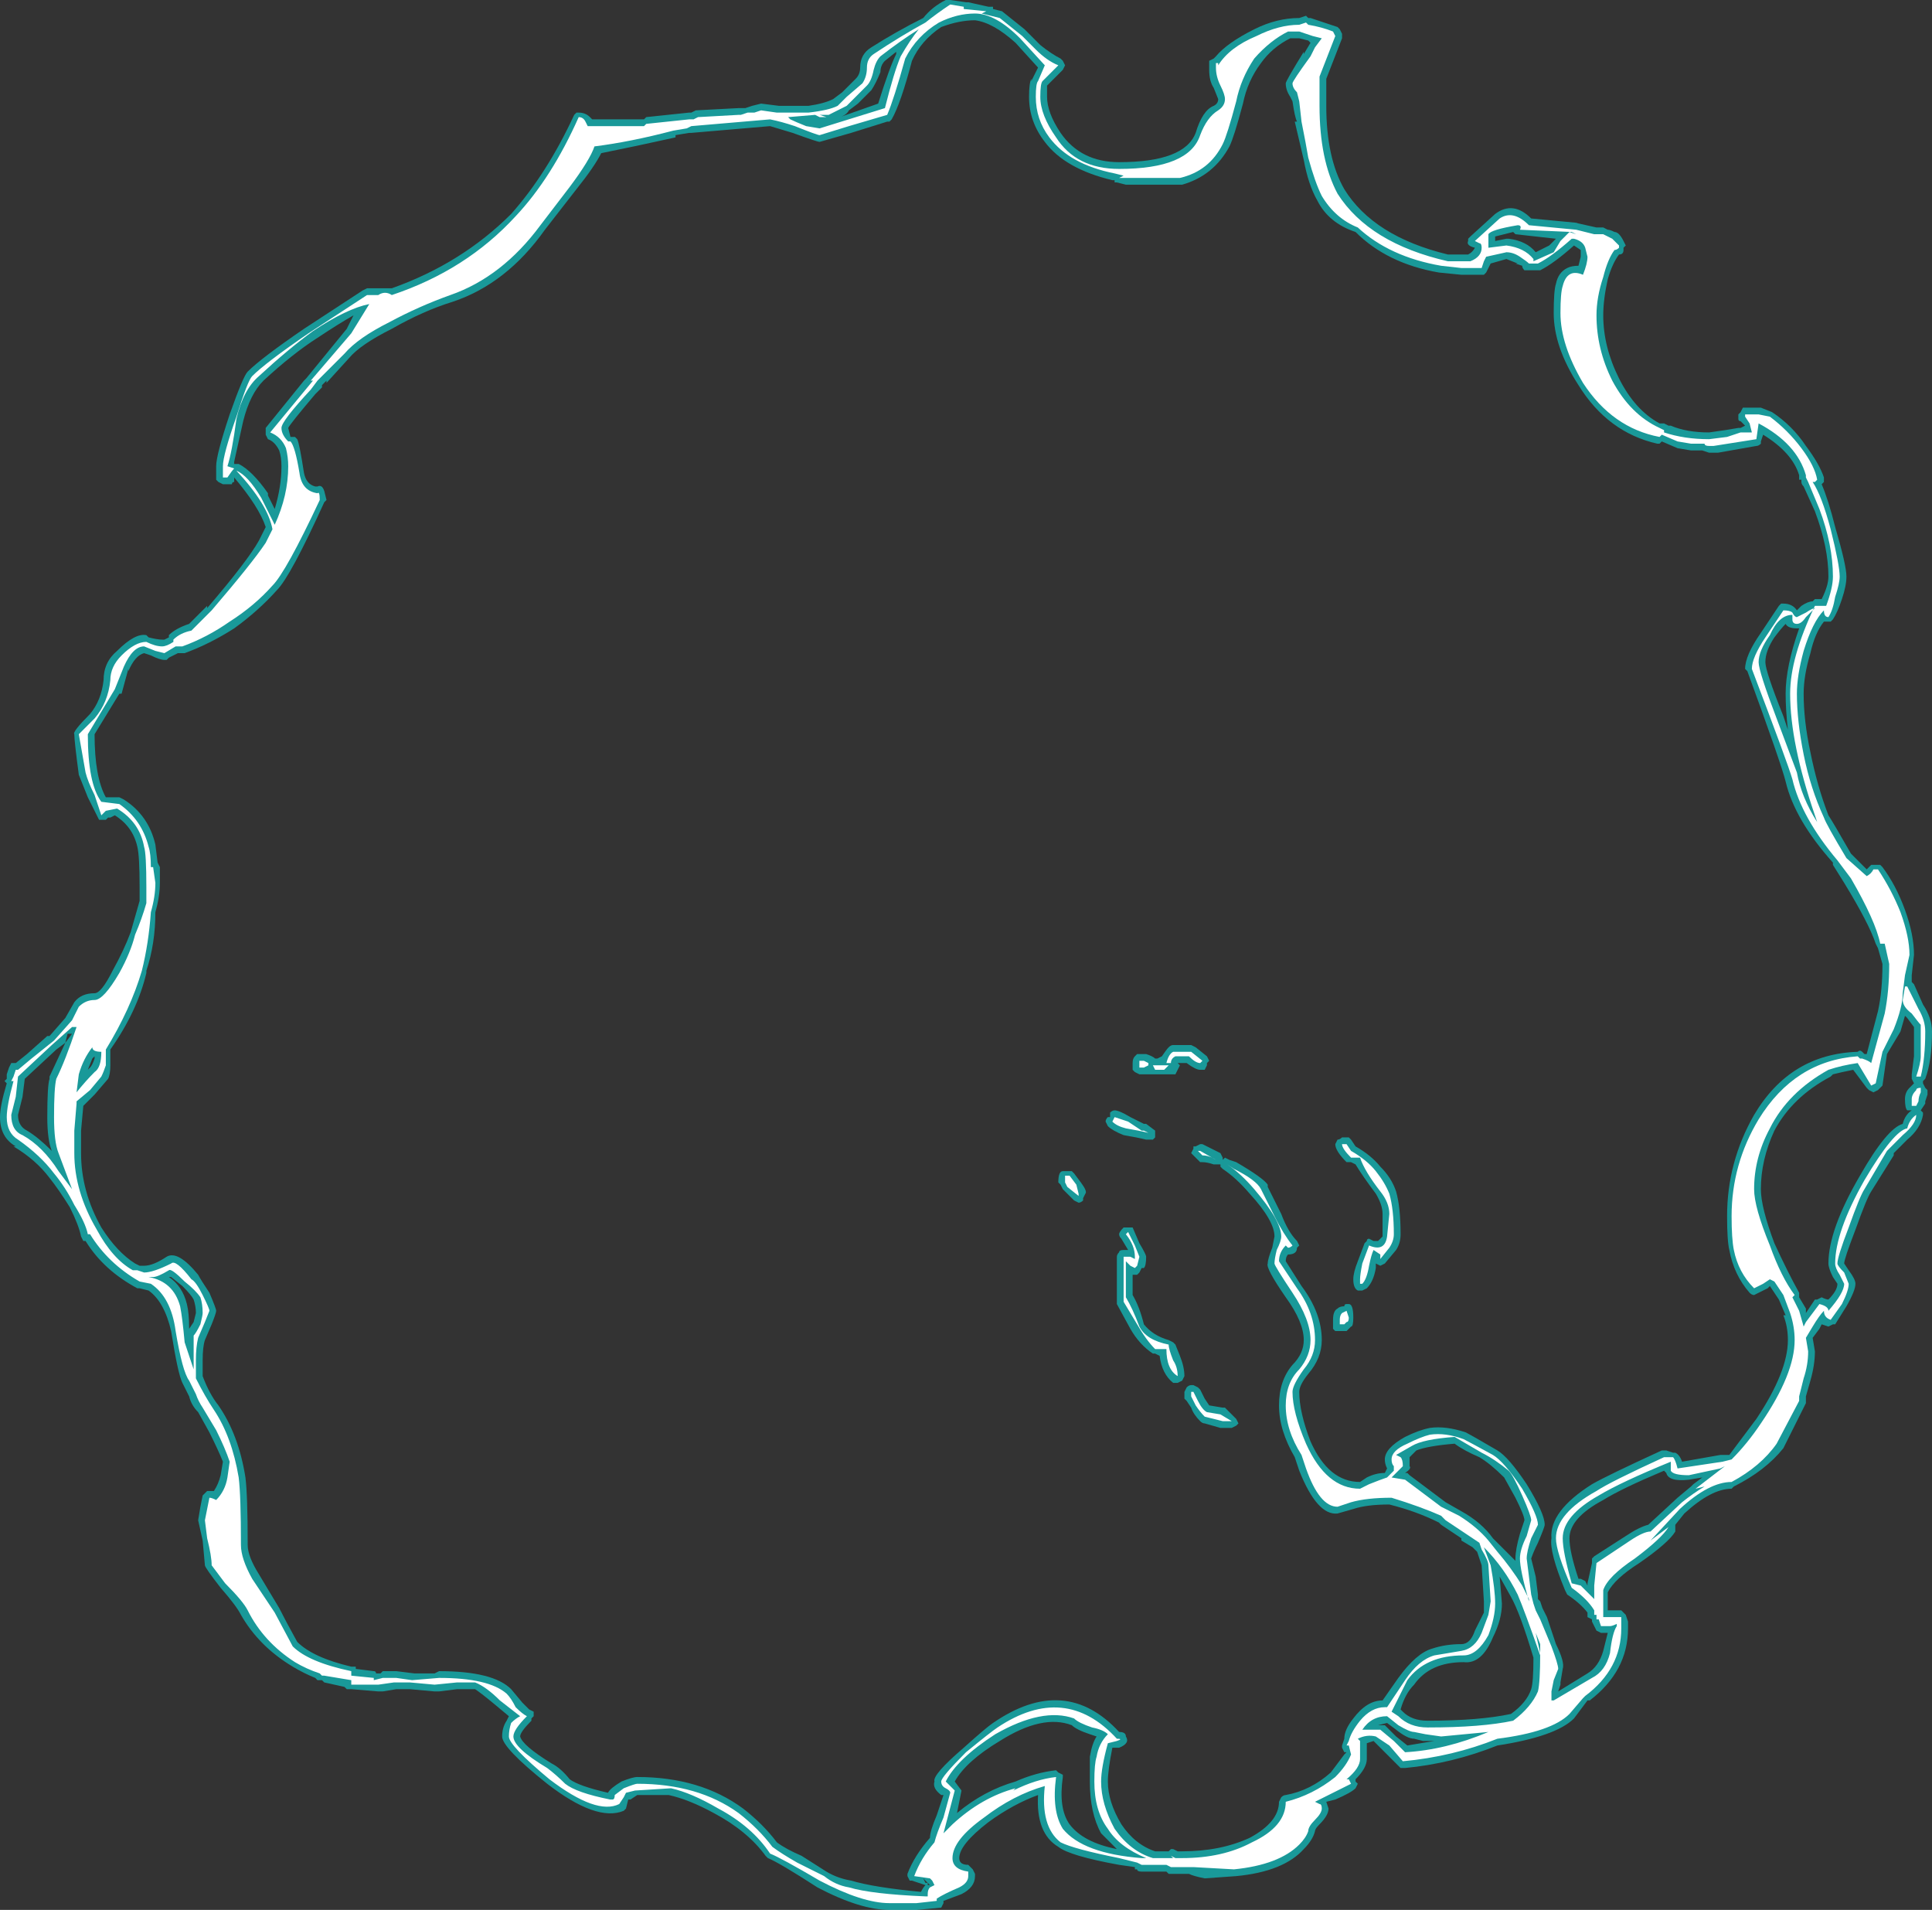 <?xml version="1.0" encoding="UTF-8" standalone="no"?>
<svg xmlns:ffdec="https://www.free-decompiler.com/flash" xmlns:xlink="http://www.w3.org/1999/xlink" ffdec:objectType="shape" height="42.4px" width="42.9px" xmlns="http://www.w3.org/2000/svg">
  <rect width="100%" height="100%" fill="#333333" stroke="none"/>
  <g transform="matrix(1.0, 0.0, 0.0, 1.0, 15.45, 21.55)">
    <path d="M14.35 -20.7 L14.0 -19.8 Q14.0 -19.75 14.0 -19.2 14.0 -18.05 14.4 -17.35 15.05 -16.3 16.7 -15.9 L17.15 -15.9 Q17.25 -15.95 17.3 -16.05 17.1 -16.1 17.15 -16.2 L17.15 -16.25 17.2 -16.3 17.75 -16.8 Q18.15 -17.1 18.55 -16.7 L19.6 -16.6 19.55 -16.6 20.0 -16.5 20.15 -16.5 20.25 -16.45 Q20.3 -16.45 20.4 -16.4 20.5 -16.4 20.6 -16.2 L20.65 -16.1 20.6 -16.05 20.6 -16.0 Q20.6 -15.9 20.5 -15.9 20.35 -15.7 20.25 -15.35 20.15 -14.9 20.15 -14.55 20.15 -13.85 20.5 -13.15 20.85 -12.45 21.4 -12.15 L21.5 -12.15 21.6 -12.1 21.65 -12.1 Q22.0 -11.95 22.5 -11.95 L22.85 -12.0 23.15 -12.05 23.2 -12.05 23.3 -12.1 23.2 -12.2 Q23.15 -12.2 23.15 -12.25 23.15 -12.3 23.15 -12.35 L23.2 -12.4 23.25 -12.5 23.65 -12.5 23.9 -12.4 Q24.35 -12.1 24.65 -11.65 24.95 -11.25 25.05 -10.95 L25.05 -10.85 25.0 -10.8 Q25.15 -10.45 25.3 -9.85 25.55 -9.0 25.55 -8.75 25.55 -8.55 25.45 -8.25 25.35 -7.95 25.25 -7.8 L25.2 -7.75 25.05 -7.75 Q24.85 -7.5 24.75 -7.05 24.6 -6.55 24.6 -6.15 24.6 -5.55 24.75 -4.85 24.9 -4.1 25.15 -3.45 25.25 -3.3 25.65 -2.6 L26.0 -2.25 26.1 -2.35 26.3 -2.35 26.35 -2.3 Q26.65 -1.9 26.85 -1.35 27.05 -0.8 27.05 -0.35 L27.0 0.1 27.0 0.25 27.05 0.3 27.25 0.75 Q27.45 1.05 27.45 1.35 27.45 2.0 27.3 2.4 L27.25 2.45 27.25 2.5 27.3 2.6 27.35 2.65 27.35 2.75 27.3 2.9 27.3 2.95 27.2 3.1 27.25 3.15 27.25 3.2 Q27.2 3.5 26.9 3.75 L26.6 4.05 26.6 4.1 26.1 4.9 Q26.0 5.05 25.75 5.75 25.5 6.4 25.5 6.5 L25.6 6.65 Q25.75 6.85 25.75 6.95 25.75 7.1 25.55 7.45 L25.3 7.85 25.25 7.85 25.15 7.9 25.0 7.85 24.95 7.95 24.8 8.15 24.85 8.45 Q24.85 8.75 24.75 9.1 L24.65 9.45 24.65 9.6 24.15 10.6 Q23.75 11.1 23.05 11.45 L23.0 11.5 Q22.55 11.5 21.95 12.05 L21.75 12.3 21.75 12.45 Q21.6 12.7 20.95 13.15 20.4 13.5 20.25 13.8 L20.25 14.2 20.55 14.2 20.65 14.3 20.7 14.45 20.7 14.6 Q20.7 15.55 19.85 16.2 L19.8 16.2 19.5 16.6 Q19.1 17.0 17.8 17.2 16.8 17.6 15.75 17.7 L15.65 17.7 15.05 17.1 14.9 17.15 14.9 17.5 Q14.9 17.7 14.65 17.95 L14.65 18.0 14.7 18.05 14.65 18.15 Q14.55 18.25 14.2 18.4 L14.0 18.45 14.05 18.6 Q14.05 18.75 13.85 18.95 13.75 19.05 13.75 19.1 13.7 19.3 13.5 19.5 13.05 20.0 12.0 20.1 L11.3 20.15 Q11.05 20.1 10.95 20.05 L10.5 20.05 10.45 20.0 9.9 20.0 Q9.8 20.0 9.8 19.95 L9.75 19.95 9.75 19.9 9.4 19.85 Q8.3 19.65 8.05 19.45 7.55 19.15 7.6 18.3 7.05 18.5 6.5 18.9 5.85 19.4 5.85 19.7 5.85 19.85 6.05 19.85 L6.15 19.95 6.2 20.05 6.2 20.1 Q6.2 20.35 5.9 20.5 L5.5 20.65 5.5 20.7 5.45 20.8 4.9 20.85 4.3 20.85 Q3.65 20.85 2.7 20.35 1.85 19.8 1.6 19.7 L1.55 19.65 Q1.15 19.1 0.4 18.7 -0.15 18.4 -0.6 18.3 L-1.3 18.3 -1.45 18.4 -1.5 18.4 -1.55 18.6 -1.6 18.65 Q-2.2 18.9 -3.3 18.05 -4.3 17.25 -4.3 17.0 -4.3 16.8 -4.2 16.65 L-4.15 16.55 -4.45 16.3 Q-4.75 16.05 -4.9 15.95 L-5.3 15.95 -5.7 16.0 -5.8 16.0 -6.35 15.95 -6.65 15.95 -6.95 16.0 -7.05 16.0 -7.65 15.95 -7.75 15.95 -7.8 15.9 -8.25 15.8 -8.3 15.75 -8.4 15.75 -8.45 15.7 Q-8.7 15.6 -8.95 15.45 -9.7 15.0 -10.1 14.3 -10.2 14.1 -10.55 13.7 -10.9 13.25 -10.9 13.2 L-10.95 12.65 -11.05 12.2 -11.0 11.9 -10.95 11.65 -10.85 11.55 -10.7 11.55 Q-10.6 11.4 -10.55 11.2 L-10.5 10.9 Q-10.6 10.65 -10.8 10.25 L-11.05 9.8 Q-11.2 9.65 -11.25 9.45 L-11.4 9.15 Q-11.5 8.95 -11.65 8.0 -11.8 7.35 -12.15 7.1 L-12.35 7.05 -12.4 7.05 Q-13.15 6.65 -13.55 6.0 L-13.6 6.0 -13.65 5.9 Q-13.7 5.65 -13.9 5.25 -14.15 4.85 -14.35 4.6 -14.65 4.2 -15.15 3.9 L-15.1 3.9 Q-15.45 3.7 -15.45 3.25 -15.45 3.0 -15.3 2.5 L-15.35 2.45 -15.3 2.4 -15.3 2.3 -15.25 2.15 -15.2 2.05 -15.1 2.05 -14.85 1.85 -14.4 1.45 -14.35 1.45 -14.0 1.05 -13.8 0.7 Q-13.65 0.5 -13.35 0.5 -13.2 0.5 -12.95 0.0 -12.7 -0.45 -12.55 -0.85 -12.45 -1.2 -12.35 -1.55 L-12.35 -1.85 Q-12.35 -2.55 -12.4 -2.75 -12.5 -3.2 -12.9 -3.45 L-13.0 -3.4 -13.05 -3.4 -13.1 -3.35 -13.25 -3.35 -13.5 -3.85 -13.7 -4.35 Q-13.8 -5.1 -13.8 -5.25 -13.85 -5.3 -13.45 -5.7 -13.2 -6.0 -13.15 -6.45 -13.15 -6.85 -12.85 -7.1 -12.45 -7.5 -12.2 -7.45 L-12.15 -7.4 Q-11.95 -7.35 -11.85 -7.35 L-11.8 -7.35 -11.7 -7.4 -11.7 -7.45 Q-11.55 -7.6 -11.25 -7.7 L-10.85 -8.1 -10.85 -8.05 Q-9.95 -9.1 -9.7 -9.55 L-9.55 -9.85 Q-9.7 -10.3 -10.25 -10.95 L-10.25 -10.85 Q-10.3 -10.85 -10.3 -10.8 L-10.5 -10.8 -10.6 -10.85 -10.65 -10.9 -10.65 -11.2 Q-10.65 -11.45 -10.35 -12.35 -10.05 -13.2 -9.95 -13.3 -9.65 -13.6 -8.7 -14.25 L-7.4 -15.1 -7.3 -15.15 -6.75 -15.15 Q-5.2 -15.7 -4.1 -16.8 -3.3 -17.7 -2.7 -19.0 L-2.65 -19.05 -2.6 -19.05 Q-2.45 -19.05 -2.35 -18.95 L-2.3 -18.9 -1.15 -18.9 -1.1 -18.95 -0.15 -19.05 -0.1 -19.05 0.0 -19.1 0.95 -19.15 1.1 -19.15 1.25 -19.2 1.45 -19.25 1.85 -19.2 2.5 -19.2 Q2.85 -19.25 3.05 -19.35 L3.25 -19.5 3.55 -19.8 Q3.65 -19.9 3.65 -20.05 3.65 -20.35 3.9 -20.5 4.45 -20.85 5.05 -21.15 5.25 -21.4 5.55 -21.55 L5.65 -21.55 6.0 -21.5 6.05 -21.5 6.5 -21.4 6.6 -21.4 6.6 -21.35 6.8 -21.3 7.3 -20.9 7.65 -20.55 Q7.9 -20.35 8.1 -20.25 L8.15 -20.2 8.2 -20.1 8.15 -20.0 7.8 -19.65 7.8 -19.4 Q7.8 -19.05 8.1 -18.6 8.55 -17.95 9.4 -17.95 10.85 -17.95 11.1 -18.6 11.25 -19.1 11.5 -19.2 11.6 -19.25 11.6 -19.35 L11.5 -19.6 Q11.4 -19.75 11.4 -20.0 L11.4 -20.2 11.5 -20.25 11.55 -20.3 Q11.8 -20.6 12.4 -20.9 12.9 -21.15 13.4 -21.15 L13.55 -21.2 13.6 -21.15 13.65 -21.15 14.25 -20.95 14.3 -20.9 14.35 -20.8 14.35 -20.7 M13.65 -20.6 L13.6 -20.65 13.4 -20.7 13.2 -20.7 Q12.8 -20.5 12.55 -20.15 12.25 -19.75 12.15 -19.25 11.95 -18.5 11.85 -18.3 11.5 -17.65 10.8 -17.45 L9.55 -17.45 9.35 -17.5 9.3 -17.5 9.3 -17.55 9.25 -17.55 Q8.2 -17.8 7.75 -18.4 7.4 -18.85 7.4 -19.4 7.4 -19.7 7.45 -19.8 L7.45 -19.75 7.6 -20.05 7.1 -20.6 Q6.6 -21.05 6.2 -21.1 5.85 -21.1 5.45 -20.95 5.0 -20.65 4.8 -20.2 4.55 -19.25 4.35 -18.9 L4.3 -18.85 4.25 -18.85 3.45 -18.6 2.75 -18.4 Q2.7 -18.4 2.15 -18.6 L1.65 -18.75 -0.1 -18.6 -0.15 -18.6 -0.45 -18.55 -0.45 -18.5 Q-1.35 -18.3 -2.1 -18.15 -2.25 -17.85 -2.65 -17.35 L-3.35 -16.45 Q-4.2 -15.25 -5.4 -14.85 -6.05 -14.65 -6.75 -14.25 -7.45 -13.9 -7.7 -13.6 L-8.2 -13.05 -8.2 -13.1 -8.3 -13.0 -8.3 -12.95 -8.45 -12.8 Q-9.0 -12.15 -9.05 -12.05 L-9.0 -11.85 -8.9 -11.85 -8.85 -11.8 Q-8.8 -11.7 -8.7 -11.05 -8.65 -10.8 -8.45 -10.75 L-8.4 -10.75 Q-8.3 -10.8 -8.25 -10.65 L-8.2 -10.45 -8.25 -10.4 Q-9.0 -8.75 -9.3 -8.45 -9.7 -8.0 -10.25 -7.6 -10.8 -7.25 -11.35 -7.05 L-11.5 -7.05 -11.7 -6.95 -11.75 -6.9 -11.8 -6.9 Q-11.9 -6.9 -12.1 -7.0 L-12.25 -7.05 Q-12.45 -7.0 -12.6 -6.65 L-12.6 -6.7 -12.75 -6.15 -12.8 -6.15 -13.35 -5.25 Q-13.35 -4.3 -13.1 -3.85 L-12.8 -3.85 -12.7 -3.8 Q-12.15 -3.45 -12.0 -2.8 L-11.95 -2.4 -11.9 -2.3 -11.9 -1.95 Q-11.9 -1.65 -12.0 -1.3 -12.0 -0.6 -12.2 0.0 L-12.2 0.05 Q-12.4 0.9 -13.0 1.75 L-13.0 2.1 Q-13.0 2.3 -13.05 2.4 L-13.35 2.75 -13.6 3.0 -13.65 3.55 -13.65 4.05 Q-13.65 4.9 -13.2 5.7 -12.85 6.25 -12.45 6.5 L-12.35 6.55 -12.25 6.55 Q-12.05 6.55 -11.75 6.35 -11.5 6.2 -11.05 6.75 -11.0 6.85 -10.8 7.15 -10.65 7.5 -10.65 7.55 -10.65 7.6 -10.75 7.85 L-10.9 8.2 Q-10.95 8.35 -10.95 8.65 L-10.95 9.0 Q-10.8 9.4 -10.6 9.65 -10.15 10.3 -10.0 11.25 -9.95 11.65 -9.95 12.75 -9.95 13.0 -9.7 13.4 L-9.25 14.15 Q-9.1 14.45 -8.85 14.9 -8.5 15.25 -7.65 15.45 -7.6 15.45 -7.55 15.45 L-7.55 15.5 -7.15 15.55 Q-7.1 15.55 -7.1 15.6 L-7.0 15.6 -6.95 15.55 -6.65 15.55 -6.25 15.6 -5.8 15.6 -5.7 15.55 Q-4.5 15.55 -4.1 15.95 L-3.85 16.25 -3.7 16.4 -3.6 16.45 -3.6 16.55 -3.65 16.6 -3.65 16.65 Q-3.9 16.9 -3.9 17.0 -3.85 17.2 -3.2 17.6 -3.0 17.7 -2.8 17.95 -2.6 18.1 -1.95 18.25 -1.9 18.15 -1.65 18.0 -1.4 17.9 -1.3 17.9 0.1 17.9 1.05 18.6 1.5 18.95 1.8 19.35 2.0 19.5 2.35 19.65 L2.9 20.0 Q3.15 20.15 3.45 20.2 3.95 20.35 5.0 20.45 5.05 20.35 5.1 20.3 L4.8 20.2 4.75 20.2 4.7 20.1 4.7 20.05 Q4.85 19.65 5.2 19.25 5.2 19.1 5.35 18.75 L5.5 18.3 5.45 18.3 Q5.25 18.15 5.3 18.0 5.25 17.85 5.95 17.25 6.45 16.8 6.6 16.7 8.2 15.6 9.4 16.9 9.55 16.9 9.55 17.0 9.65 17.15 9.4 17.25 L9.25 17.25 Q9.15 17.75 9.15 18.0 9.15 18.45 9.45 18.95 9.75 19.4 10.2 19.55 L10.5 19.55 10.55 19.5 10.6 19.5 10.7 19.55 10.8 19.55 Q11.65 19.55 12.3 19.25 12.95 18.9 12.95 18.45 L13.0 18.35 Q13.05 18.3 13.1 18.3 13.65 18.2 14.1 17.8 L14.4 17.4 14.45 17.35 14.4 17.35 14.35 17.25 14.35 17.2 14.4 17.05 Q14.4 16.85 14.6 16.6 14.9 16.2 15.25 16.2 L15.6 15.7 Q16.0 15.15 16.35 15.05 16.65 14.95 17.0 14.95 17.2 14.95 17.3 14.65 L17.5 14.25 17.5 14.0 17.45 13.2 17.35 12.9 17.25 12.8 17.0 12.65 17.0 12.6 16.55 12.3 16.5 12.25 Q16.0 12.0 15.4 11.85 14.9 11.85 14.6 11.95 L14.25 12.05 Q13.8 12.1 13.4 11.1 L13.3 10.8 Q12.95 10.2 12.95 9.65 12.95 9.1 13.25 8.75 13.5 8.5 13.5 8.2 13.5 7.8 13.1 7.25 12.65 6.6 12.7 6.5 12.7 6.4 12.8 6.15 L12.85 5.9 Q12.85 5.55 12.3 4.95 12.0 4.6 11.7 4.4 L11.65 4.35 11.65 4.3 11.5 4.3 Q11.35 4.25 11.25 4.25 L11.2 4.25 11.0 4.05 11.05 3.95 11.05 3.9 11.1 3.9 11.2 3.85 11.25 3.85 11.65 4.05 11.7 4.15 11.7 4.2 11.75 4.15 11.85 4.2 12.0 4.25 Q12.6 4.6 12.7 4.75 L12.7 4.8 13.0 5.4 Q13.15 5.8 13.35 6.0 L13.4 6.1 13.35 6.15 Q13.35 6.3 13.15 6.3 13.1 6.35 13.1 6.45 L13.45 7.0 Q13.9 7.6 13.9 8.2 13.9 8.6 13.6 8.95 13.4 9.2 13.4 9.35 13.4 9.8 13.65 10.45 14.05 11.35 14.75 11.35 L14.9 11.25 Q15.1 11.15 15.3 11.15 L15.35 11.05 Q15.3 10.95 15.3 10.85 15.3 10.6 15.75 10.35 16.05 10.2 16.3 10.15 16.65 10.1 17.1 10.25 17.2 10.3 17.8 10.65 18.05 10.8 18.45 11.4 18.85 12.05 18.85 12.3 18.85 12.35 18.7 12.7 18.6 12.9 18.55 13.05 L18.65 13.45 18.7 13.85 18.7 13.95 18.75 14.0 18.8 14.15 18.9 14.35 19.1 14.95 Q19.3 15.35 19.25 15.5 L19.2 15.8 19.2 15.85 19.15 16.0 19.8 15.6 Q20.05 15.45 20.15 15.1 L20.25 14.7 20.1 14.7 20.0 14.65 19.9 14.45 19.9 14.4 19.8 14.35 19.8 14.25 Q19.65 14.05 19.35 13.85 L19.3 13.75 Q18.95 12.9 19.0 12.6 18.95 12.0 19.9 11.4 20.25 11.2 21.45 10.65 L21.55 10.65 21.7 10.7 21.75 10.7 Q21.85 10.75 21.9 10.9 L22.75 10.75 22.95 10.75 23.55 9.95 Q24.25 8.9 24.25 8.2 24.25 7.9 24.15 7.65 L24.2 7.65 24.05 7.3 23.85 7.0 23.8 7.05 23.5 7.2 Q23.45 7.2 23.4 7.15 23.05 6.75 22.95 6.2 22.9 6.0 22.9 5.45 22.9 4.25 23.5 3.2 24.3 1.85 25.8 1.8 25.85 1.75 25.9 1.8 L25.95 1.85 26.0 1.85 26.25 0.9 Q26.35 0.45 26.35 -0.15 L26.25 -0.5 26.2 -0.6 Q26.05 -1.05 25.5 -1.95 L25.25 -2.35 25.25 -2.4 Q24.4 -3.35 24.2 -4.2 24.1 -4.6 23.35 -6.65 L23.3 -6.7 Q23.3 -7.0 23.65 -7.5 L24.05 -8.1 24.1 -8.15 24.15 -8.15 Q24.35 -8.15 24.45 -8.0 L24.55 -8.1 Q24.7 -8.2 24.8 -8.2 L24.85 -8.25 25.0 -8.25 Q25.15 -8.55 25.15 -8.75 25.15 -9.4 24.85 -10.2 L24.6 -10.75 Q24.55 -10.8 24.55 -10.85 L24.55 -10.9 24.5 -10.9 24.5 -11.0 Q24.35 -11.5 23.7 -11.9 L23.65 -11.75 23.65 -11.7 Q23.6 -11.65 23.55 -11.65 L22.7 -11.5 22.5 -11.5 22.35 -11.55 22.1 -11.55 21.8 -11.6 21.45 -11.75 21.4 -11.7 21.35 -11.7 Q20.25 -11.95 19.6 -13.0 19.05 -13.85 19.05 -14.6 19.05 -15.1 19.1 -15.25 19.15 -15.5 19.35 -15.6 19.45 -15.65 19.6 -15.65 L19.65 -15.85 19.65 -16.0 19.5 -16.1 Q19.05 -15.7 18.75 -15.55 L18.4 -15.55 Q18.35 -15.6 18.35 -15.65 L18.2 -15.7 18.25 -15.7 18.0 -15.8 17.65 -15.7 17.55 -15.5 17.5 -15.45 17.0 -15.45 16.5 -15.5 Q15.35 -15.7 14.65 -16.4 14.05 -16.6 13.8 -17.1 13.6 -17.45 13.5 -18.0 L13.3 -18.85 13.35 -18.85 Q13.3 -18.95 13.25 -19.3 L13.2 -19.4 Q13.1 -19.55 13.1 -19.7 13.1 -19.75 13.5 -20.4 L13.5 -20.35 13.65 -20.6 M19.1 -16.25 L18.2 -16.35 18.15 -16.4 17.75 -16.3 17.75 -16.2 18.0 -16.25 18.05 -16.25 Q18.45 -16.2 18.65 -15.95 L18.95 -16.1 19.1 -16.25 M4.45 -20.4 L4.2 -20.2 Q4.1 -20.1 4.1 -19.95 4.0 -19.7 3.9 -19.55 L3.6 -19.25 3.4 -19.1 Q3.35 -19.0 3.2 -18.95 L4.05 -19.25 Q4.3 -20.05 4.45 -20.35 L4.45 -20.4 M24.45 -7.6 Q24.25 -7.6 24.2 -7.7 24.1 -7.6 23.95 -7.4 23.75 -7.1 23.75 -6.85 23.75 -6.65 24.15 -5.65 L24.25 -5.35 Q24.2 -5.8 24.2 -6.15 24.2 -6.75 24.5 -7.6 L24.45 -7.6 M26.75 1.35 L26.45 1.85 26.35 2.55 26.25 2.65 26.15 2.7 26.05 2.65 26.0 2.6 25.7 2.2 Q25.45 2.25 25.25 2.3 L25.2 2.35 Q24.35 2.8 23.95 3.55 23.65 4.2 23.65 4.85 23.65 5.25 23.95 6.05 24.25 6.7 24.5 7.15 L24.5 7.25 24.65 7.5 24.65 7.6 24.85 7.3 24.9 7.3 25.0 7.25 Q25.1 7.3 25.15 7.3 25.35 7.1 25.35 6.95 L25.25 6.8 Q25.15 6.6 25.15 6.5 25.15 5.75 25.85 4.55 26.45 3.5 26.8 3.4 26.85 3.2 27.0 3.1 L26.9 3.1 Q26.85 3.05 26.85 2.85 26.85 2.7 26.95 2.6 L27.05 2.5 27.0 2.4 27.0 2.3 27.05 1.9 27.05 1.25 26.9 1.05 26.85 1.0 26.75 1.35 M14.25 3.75 Q14.3 3.75 14.35 3.7 L14.5 3.7 14.55 3.75 14.65 3.9 Q15.0 4.1 15.2 4.35 15.45 4.6 15.55 4.9 15.65 5.25 15.65 5.85 15.65 6.05 15.55 6.2 L15.3 6.5 15.2 6.55 15.1 6.5 15.1 6.6 Q15.05 6.9 14.9 7.05 L14.8 7.1 14.7 7.1 Q14.6 7.05 14.6 6.85 14.6 6.7 14.7 6.45 L14.85 6.05 14.9 6.0 Q14.9 5.95 14.95 5.95 L15.05 6.0 15.15 6.0 15.25 5.9 15.25 5.4 Q15.25 5.2 15.1 4.95 14.8 4.55 14.65 4.3 L14.55 4.25 14.45 4.25 Q14.2 4.0 14.2 3.85 L14.25 3.75 M14.5 7.95 L14.45 8.0 14.2 8.0 14.15 7.95 14.15 7.75 Q14.15 7.55 14.25 7.5 14.3 7.45 14.4 7.45 14.4 7.4 14.45 7.4 L14.5 7.4 Q14.6 7.4 14.6 7.7 14.6 7.9 14.55 7.9 L14.5 7.95 M12.0 9.95 L12.05 10.05 12.0 10.1 11.9 10.15 11.65 10.15 11.3 10.05 Q11.25 10.05 11.2 10.0 11.05 9.85 11.0 9.7 L10.9 9.55 10.85 9.5 10.85 9.35 10.9 9.25 Q10.95 9.2 11.0 9.2 L11.05 9.2 11.15 9.25 11.2 9.3 11.3 9.5 11.4 9.65 11.7 9.7 11.75 9.7 12.0 9.95 M17.0 12.0 Q17.45 12.25 17.7 12.6 L18.2 13.1 18.2 13.05 Q18.2 12.85 18.3 12.5 L18.4 12.2 Q18.4 12.1 18.2 11.7 L17.95 11.25 Q17.65 10.95 17.4 10.8 17.05 10.65 16.85 10.5 16.25 10.55 16.0 10.65 L15.85 10.8 15.85 11.0 Q15.9 11.05 15.75 11.15 L15.8 11.15 15.85 11.2 16.65 11.8 17.0 12.0 M17.9 14.05 Q17.9 14.4 17.7 14.8 17.45 15.4 17.05 15.35 16.3 15.35 15.95 15.85 15.75 16.05 15.65 16.4 L15.7 16.45 Q15.9 16.65 16.25 16.65 17.4 16.65 18.1 16.5 18.45 16.25 18.55 15.95 18.6 15.8 18.6 15.25 18.3 14.25 18.1 13.9 L17.85 13.45 17.9 14.05 M19.9 13.05 L19.95 13.0 20.65 12.55 Q20.95 12.35 21.15 12.3 L21.8 11.7 22.1 11.45 22.15 11.4 22.35 11.25 22.05 11.3 Q21.6 11.35 21.55 11.15 L21.5 11.1 Q20.55 11.5 20.15 11.75 19.4 12.15 19.4 12.6 19.4 12.9 19.6 13.5 L19.65 13.5 19.75 13.55 19.8 13.65 19.8 13.6 19.9 13.15 Q19.9 13.1 19.9 13.05 M10.6 1.65 L11.0 1.65 11.1 1.7 11.35 1.9 11.4 2.0 11.35 2.05 11.35 2.1 11.3 2.2 11.2 2.2 Q11.1 2.2 10.9 2.05 L10.7 2.05 10.75 2.1 10.65 2.3 9.85 2.3 9.75 2.25 9.7 2.2 9.7 2.05 Q9.7 1.95 9.75 1.9 L9.8 1.85 10.0 1.85 Q10.15 1.9 10.2 1.95 L10.25 1.95 10.35 1.9 Q10.45 1.75 10.5 1.7 10.55 1.65 10.6 1.65 M9.2 3.15 Q9.25 3.1 9.3 3.1 9.4 3.1 9.65 3.25 L9.95 3.4 10.0 3.4 10.2 3.55 10.2 3.7 10.15 3.75 10.0 3.75 Q9.8 3.7 9.5 3.65 9.25 3.55 9.15 3.45 L9.1 3.35 Q9.1 3.3 9.15 3.25 L9.2 3.25 Q9.2 3.2 9.2 3.15 M8.4 4.5 L8.55 4.7 Q8.7 4.9 8.65 4.95 L8.6 5.05 8.6 5.1 Q8.55 5.15 8.5 5.15 L8.4 5.1 8.15 4.85 8.1 4.75 8.05 4.7 Q8.05 4.45 8.15 4.45 L8.35 4.45 8.4 4.5 M9.6 5.7 Q9.65 5.7 9.7 5.7 L9.85 6.05 Q10.0 6.3 10.0 6.35 10.0 6.55 9.95 6.6 L9.9 6.6 9.85 6.7 9.8 6.75 9.7 6.75 9.7 7.2 Q9.85 7.45 9.95 7.85 10.15 8.1 10.5 8.2 L10.6 8.25 10.65 8.3 10.75 8.55 Q10.85 8.8 10.85 9.0 L10.8 9.1 10.7 9.15 10.6 9.15 Q10.35 8.95 10.3 8.55 L10.2 8.5 10.15 8.5 Q9.85 8.3 9.65 7.95 L9.35 7.4 9.35 6.35 Q9.35 6.3 9.4 6.25 9.4 6.2 9.5 6.2 L9.6 6.2 9.45 5.95 Q9.4 5.9 9.4 5.85 9.4 5.8 9.5 5.7 L9.6 5.7 M8.9 17.0 L8.75 16.95 Q8.45 16.85 8.35 16.75 7.7 16.5 6.75 17.1 6.0 17.55 5.75 18.0 L5.9 18.2 5.8 18.7 Q6.4 18.2 7.1 18.0 7.55 17.8 8.0 17.75 L8.05 17.8 8.15 17.85 8.15 17.9 Q8.05 18.6 8.3 18.95 8.6 19.35 9.35 19.5 9.15 19.3 9.0 19.15 8.75 18.7 8.75 18.0 8.75 17.6 8.75 17.45 8.8 17.15 8.9 17.0 M5.2 20.3 L5.05 20.15 5.1 20.25 5.15 20.25 5.15 20.3 5.2 20.3 M18.5 16.75 L18.5 16.85 18.55 16.85 18.5 16.75 M15.2 16.75 Q15.25 16.75 15.3 16.75 L15.55 17.0 15.8 17.2 16.4 17.1 16.15 17.1 15.95 17.05 Q15.8 17.05 15.55 16.85 L15.35 16.7 15.15 16.75 15.2 16.75 M14.25 17.9 L14.4 18.0 14.35 17.8 14.25 17.9 M-7.6 -14.55 Q-7.95 -14.35 -8.4 -14.05 -8.95 -13.7 -9.6 -13.1 -9.9 -12.8 -10.05 -12.2 L-10.25 -11.3 -10.25 -11.25 -10.15 -11.25 Q-9.85 -11.1 -9.5 -10.6 L-9.5 -10.55 -9.35 -10.25 Q-9.2 -10.75 -9.2 -11.2 -9.2 -11.4 -9.25 -11.55 -9.35 -11.75 -9.5 -11.8 L-9.55 -11.9 -9.55 -12.05 -8.7 -13.1 -8.65 -13.15 -7.75 -14.25 -7.6 -14.55 M-11.4 7.0 L-11.65 6.8 -11.7 6.8 Q-11.4 7.0 -11.3 7.4 -11.25 7.6 -11.25 7.95 L-11.15 7.8 -11.1 7.6 Q-11.1 7.45 -11.15 7.3 -11.2 7.2 -11.4 7.0 M-14.0 1.6 L-13.85 1.4 -13.95 1.4 -14.0 1.6 -14.2 1.75 -14.9 2.4 -14.95 2.8 -15.05 3.2 Q-15.05 3.45 -14.85 3.55 -14.6 3.7 -14.3 4.0 -14.4 3.75 -14.4 3.25 -14.4 2.55 -14.35 2.4 L-14.35 2.35 -14.0 1.6 M-13.45 2.15 Q-13.4 2.1 -13.35 1.95 L-13.35 1.9 -13.4 1.95 -13.5 2.2 -13.45 2.15" fill="#00ffff" fill-opacity="0.502" fill-rule="evenodd" stroke="none"/>
    <path d="M13.9 -20.7 L13.7 -20.75 13.4 -20.85 13.15 -20.85 Q12.75 -20.65 12.4 -20.25 12.1 -19.8 12.0 -19.3 11.8 -18.55 11.7 -18.35 11.4 -17.75 10.75 -17.6 L9.4 -17.6 9.5 -17.65 9.3 -17.7 Q8.3 -17.9 7.85 -18.5 7.55 -18.9 7.55 -19.4 7.55 -19.7 7.6 -19.75 L7.75 -20.1 7.2 -20.7 Q6.65 -21.25 6.2 -21.25 5.8 -21.25 5.4 -21.05 4.9 -20.75 4.65 -20.25 4.4 -19.35 4.25 -19.0 L3.4 -18.75 2.75 -18.55 Q2.7 -18.55 2.2 -18.75 1.9 -18.85 1.65 -18.9 L-0.1 -18.75 -0.2 -18.7 -0.5 -18.65 Q-1.45 -18.4 -2.25 -18.3 -2.35 -18.0 -2.8 -17.4 L-3.45 -16.55 Q-4.3 -15.4 -5.45 -15.0 -6.15 -14.75 -6.8 -14.4 -7.5 -14.05 -7.8 -13.7 L-8.4 -13.1 -8.55 -12.9 Q-9.2 -12.2 -9.2 -12.05 -9.2 -11.9 -9.05 -11.75 L-9.05 -11.75 -9.0 -11.75 Q-8.9 -11.65 -8.8 -11.05 -8.75 -10.65 -8.4 -10.6 -8.35 -10.65 -8.35 -10.45 -9.1 -8.85 -9.4 -8.55 -9.8 -8.1 -10.35 -7.75 -10.85 -7.4 -11.4 -7.2 L-11.55 -7.2 -11.8 -7.05 -12.0 -7.1 -12.25 -7.2 Q-12.5 -7.2 -12.7 -6.75 L-12.9 -6.25 -13.5 -5.25 Q-13.5 -4.15 -13.2 -3.75 L-12.8 -3.7 Q-12.3 -3.35 -12.15 -2.75 -12.1 -2.6 -12.1 -2.3 L-12.05 -2.3 -12.0 -1.95 Q-12.0 -1.65 -12.1 -1.3 -12.15 -0.6 -12.3 0.0 -12.55 0.85 -13.1 1.75 L-13.1 2.1 Q-13.15 2.25 -13.2 2.35 L-13.45 2.65 -13.75 2.9 -13.75 2.95 -13.8 3.55 -13.8 4.05 Q-13.8 4.9 -13.3 5.75 -12.95 6.4 -12.5 6.65 L-12.4 6.65 -12.25 6.7 Q-12.05 6.7 -11.65 6.5 -11.55 6.4 -11.2 6.85 -11.1 6.9 -10.95 7.2 -10.8 7.5 -10.8 7.55 L-10.9 7.8 -11.05 8.15 Q-11.1 8.35 -11.1 8.65 L-11.1 9.05 Q-10.9 9.45 -10.7 9.75 -10.3 10.35 -10.15 11.25 -10.1 11.65 -10.1 12.75 -10.1 13.05 -9.85 13.5 L-9.35 14.25 -8.95 15.0 Q-8.6 15.35 -7.65 15.55 L-7.65 15.65 -7.15 15.7 -7.15 15.75 -6.95 15.7 -6.65 15.7 -6.3 15.75 -5.7 15.7 Q-4.6 15.7 -4.2 16.05 -4.1 16.15 -4.0 16.35 -3.85 16.5 -3.75 16.55 -4.05 16.85 -4.05 17.0 -4.05 17.25 -3.3 17.7 -3.1 17.85 -2.9 18.05 -2.65 18.25 -1.9 18.4 L-1.85 18.4 Q-1.8 18.4 -1.8 18.3 L-1.6 18.15 Q-1.35 18.05 -1.3 18.05 0.05 18.05 0.95 18.7 1.4 19.05 1.7 19.45 1.9 19.6 2.25 19.8 L2.85 20.1 Q3.1 20.3 3.4 20.35 3.9 20.5 5.1 20.55 L5.15 20.55 5.15 20.5 Q5.15 20.4 5.2 20.35 L5.3 20.3 5.25 20.2 5.2 20.15 4.85 20.1 Q5.0 19.7 5.3 19.35 5.35 19.15 5.5 18.8 L5.65 18.25 Q5.65 18.2 5.55 18.15 5.45 18.1 5.45 18.0 5.45 17.9 6.0 17.35 6.55 16.9 6.7 16.8 8.2 15.8 9.35 17.05 9.5 17.05 9.35 17.1 L9.15 17.15 Q9.0 17.7 9.0 18.0 9.0 18.5 9.3 19.05 9.65 19.55 10.15 19.7 L10.6 19.7 10.55 19.65 10.65 19.7 10.8 19.7 Q11.7 19.7 12.35 19.35 13.1 19.0 13.1 18.45 13.7 18.3 14.2 17.9 14.45 17.65 14.55 17.4 L14.5 17.2 14.45 17.2 14.5 17.1 Q14.55 16.9 14.75 16.65 15.0 16.35 15.3 16.35 L15.35 16.35 15.75 15.75 Q16.05 15.3 16.4 15.2 L17.0 15.1 Q17.3 15.05 17.45 14.7 L17.6 14.3 17.65 14.0 17.6 13.2 Q17.6 13.1 17.45 12.85 L17.4 12.7 Q17.25 12.6 17.1 12.5 L16.65 12.2 16.55 12.1 Q16.1 11.9 15.45 11.7 14.9 11.7 14.55 11.8 L14.25 11.9 Q13.85 11.9 13.55 11.05 L13.45 10.75 Q13.1 10.2 13.1 9.65 13.1 9.15 13.4 8.85 13.65 8.55 13.65 8.2 13.65 7.75 13.25 7.15 12.85 6.55 12.85 6.5 12.85 6.4 12.9 6.2 13.0 6.0 13.0 5.9 13.0 5.55 12.4 4.85 12.1 4.5 11.8 4.3 L11.95 4.4 Q12.45 4.65 12.55 4.85 L12.85 5.45 Q13.05 5.85 13.25 6.1 13.2 6.15 13.15 6.15 L13.1 6.1 Q12.95 6.25 12.95 6.45 L13.35 7.05 Q13.75 7.6 13.75 8.2 13.75 8.55 13.5 8.85 13.25 9.2 13.25 9.35 13.25 9.8 13.55 10.5 14.0 11.5 14.75 11.5 L14.95 11.4 Q15.2 11.3 15.35 11.25 L15.5 11.1 15.5 11.0 Q15.45 10.95 15.45 10.85 15.45 10.65 15.8 10.5 16.1 10.35 16.3 10.3 16.65 10.25 17.05 10.4 17.15 10.45 17.7 10.75 17.95 10.9 18.35 11.5 18.7 12.1 18.7 12.3 L18.55 12.6 Q18.45 12.9 18.45 13.05 L18.55 13.85 18.6 14.05 18.65 14.2 18.75 14.4 19.0 15.0 Q19.15 15.4 19.15 15.5 L19.05 15.75 19.0 16.0 19.0 16.2 19.05 16.2 19.9 15.7 Q20.2 15.55 20.3 15.15 20.35 14.7 20.45 14.55 L20.45 14.5 Q20.35 14.55 20.3 14.55 L20.1 14.55 20.05 14.4 20.0 14.4 20.0 14.3 19.95 14.3 19.95 14.2 Q19.8 13.95 19.45 13.7 19.1 12.9 19.1 12.6 19.1 12.05 20.0 11.55 20.3 11.35 21.5 10.8 L21.7 10.8 Q21.75 10.85 21.8 11.05 L22.8 10.9 23.0 10.85 Q23.35 10.5 23.65 10.05 24.4 8.95 24.4 8.2 24.4 7.9 24.3 7.6 L24.15 7.2 23.95 6.9 23.85 6.85 23.7 6.95 23.5 7.05 Q23.15 6.7 23.05 6.2 23.0 5.95 23.0 5.45 23.0 4.3 23.6 3.3 24.4 2.0 25.8 1.9 L25.85 1.95 25.9 1.95 Q26.05 2.0 26.1 2.05 L26.4 0.95 Q26.5 0.45 26.5 -0.15 L26.4 -0.6 26.3 -0.6 Q26.2 -1.1 25.65 -2.05 L25.35 -2.45 Q24.55 -3.4 24.35 -4.25 24.25 -4.6 23.45 -6.7 23.45 -6.95 23.75 -7.4 L24.15 -8.0 Q24.3 -8.0 24.35 -7.95 24.4 -7.85 24.45 -7.85 L24.65 -7.95 Q24.8 -8.05 24.85 -8.05 L24.65 -7.85 Q24.55 -7.7 24.45 -7.7 24.35 -7.7 24.35 -7.8 L24.35 -7.9 Q24.05 -7.9 23.85 -7.45 23.6 -7.1 23.6 -6.85 23.6 -6.65 24.0 -5.6 L24.45 -4.4 Q24.55 -3.85 24.9 -3.3 L24.85 -3.45 Q24.3 -5.05 24.3 -6.15 24.3 -6.95 24.85 -8.1 L25.1 -8.1 Q25.25 -8.5 25.25 -8.75 25.25 -9.45 24.95 -10.25 L24.7 -10.85 24.65 -10.95 24.65 -11.0 Q24.45 -11.7 23.6 -12.15 L23.55 -11.8 22.6 -11.65 22.5 -11.65 Q22.4 -11.65 22.4 -11.7 L22.1 -11.7 21.8 -11.75 21.45 -11.9 21.4 -11.85 Q20.35 -12.05 19.7 -13.05 19.2 -13.9 19.2 -14.6 19.2 -15.05 19.25 -15.2 19.35 -15.6 19.7 -15.45 19.8 -15.7 19.8 -15.85 L19.75 -16.05 Q19.7 -16.2 19.5 -16.25 L19.45 -16.25 Q19.0 -15.85 18.7 -15.7 L18.5 -15.7 Q18.45 -15.75 18.3 -15.85 18.15 -15.95 18.0 -15.95 L17.55 -15.85 17.5 -15.75 17.45 -15.6 17.0 -15.6 16.55 -15.65 Q15.4 -15.85 14.7 -16.5 14.2 -16.7 13.9 -17.2 13.75 -17.5 13.6 -18.05 13.55 -18.35 13.45 -18.85 L13.4 -19.3 13.35 -19.5 Q13.25 -19.6 13.25 -19.7 13.25 -19.75 13.65 -20.3 L13.75 -20.5 13.9 -20.7 M14.2 -20.75 L13.85 -19.85 Q13.85 -19.75 13.85 -19.2 13.85 -18.0 14.25 -17.25 14.95 -16.15 16.7 -15.75 L17.2 -15.75 Q17.45 -15.85 17.45 -16.05 17.45 -16.15 17.4 -16.15 L17.3 -16.2 17.85 -16.7 Q18.15 -16.9 18.5 -16.55 L19.55 -16.45 19.95 -16.35 20.15 -16.35 Q20.25 -16.3 20.35 -16.25 L20.5 -16.1 20.5 -16.05 Q20.45 -16.0 20.4 -16.0 20.25 -15.8 20.15 -15.4 20.0 -14.95 20.0 -14.55 20.0 -13.8 20.35 -13.1 20.75 -12.35 21.4 -12.05 L21.5 -12.0 21.5 -11.95 Q21.95 -11.8 22.5 -11.8 L22.9 -11.85 23.2 -11.95 23.45 -11.95 23.4 -12.15 23.3 -12.3 23.3 -12.35 23.6 -12.35 23.85 -12.3 Q24.25 -12.0 24.55 -11.6 24.85 -11.2 24.9 -10.9 L24.85 -10.85 24.8 -10.85 Q25.0 -10.55 25.2 -9.8 25.4 -9.0 25.4 -8.75 25.4 -8.6 25.3 -8.3 25.25 -8.0 25.15 -7.85 25.05 -7.85 25.05 -8.0 24.8 -7.75 24.6 -7.1 24.45 -6.55 24.45 -6.15 24.45 -5.55 24.6 -4.8 24.75 -4.05 25.05 -3.4 25.1 -3.25 25.55 -2.5 L26.0 -2.1 Q26.1 -2.15 26.15 -2.25 L26.25 -2.25 Q26.55 -1.8 26.75 -1.3 26.95 -0.75 26.95 -0.35 L26.85 0.1 26.8 0.5 Q26.8 0.8 26.6 1.3 L26.35 1.8 26.2 2.5 26.1 2.55 25.8 2.05 Q25.45 2.1 25.15 2.2 24.25 2.7 23.85 3.5 23.5 4.15 23.5 4.85 23.5 5.25 23.85 6.1 24.1 6.8 24.4 7.2 L24.35 7.25 24.5 7.55 24.6 7.9 24.65 7.8 24.95 7.4 Q25.15 7.45 25.15 7.55 25.5 7.15 25.5 6.95 L25.4 6.75 Q25.3 6.6 25.3 6.5 25.3 5.8 25.95 4.65 26.6 3.55 26.9 3.5 26.95 3.3 27.1 3.2 27.1 3.4 26.8 3.65 L26.45 4.0 25.95 4.85 Q25.85 5.0 25.6 5.7 25.35 6.35 25.35 6.5 25.35 6.55 25.5 6.7 L25.6 6.95 Q25.6 7.1 25.45 7.4 L25.2 7.75 Q25.05 7.7 25.05 7.55 24.95 7.65 24.8 7.9 L24.65 8.15 24.7 8.45 Q24.7 8.75 24.6 9.05 L24.5 9.45 24.5 9.55 24.0 10.5 Q23.65 11.0 23.0 11.35 22.5 11.35 21.85 11.95 L21.2 12.65 21.6 12.35 Q21.45 12.6 20.85 13.05 20.25 13.45 20.15 13.75 L20.15 14.35 20.55 14.35 20.55 14.6 Q20.55 15.5 19.75 16.1 L19.7 16.15 19.4 16.5 Q19.0 16.9 17.8 17.05 16.8 17.45 15.7 17.55 L15.4 17.2 15.1 17.0 Q14.9 16.95 14.7 17.05 L14.75 17.1 14.75 17.5 Q14.75 17.7 14.45 17.95 14.55 17.95 14.5 17.95 L14.55 18.05 Q14.45 18.1 14.15 18.25 L13.75 18.45 13.85 18.5 Q13.9 18.5 13.9 18.6 13.9 18.7 13.75 18.85 13.6 19.0 13.6 19.1 13.55 19.25 13.4 19.4 12.95 19.85 11.95 19.95 L11.05 19.9 10.55 19.9 10.45 19.85 9.9 19.85 9.8 19.8 9.4 19.7 Q8.4 19.5 8.1 19.35 7.65 19.0 7.75 18.1 7.05 18.3 6.4 18.8 5.7 19.3 5.7 19.7 5.7 19.95 6.05 20.0 L6.05 20.1 Q6.05 20.25 5.85 20.35 5.5 20.5 5.35 20.6 L5.35 20.65 4.9 20.7 4.3 20.7 Q3.7 20.7 2.75 20.2 1.9 19.7 1.65 19.6 1.25 19.0 0.5 18.6 -0.1 18.25 -0.55 18.15 L-1.35 18.2 -1.55 18.25 -1.6 18.35 -1.7 18.5 Q-2.2 18.75 -3.25 17.95 -4.15 17.2 -4.15 17.0 -4.15 16.85 -4.1 16.7 -4.0 16.6 -3.9 16.55 L-4.35 16.2 Q-4.65 15.9 -4.9 15.8 L-5.3 15.8 -5.8 15.85 -6.35 15.8 -6.7 15.8 -7.05 15.85 -7.65 15.85 -7.65 15.75 -8.25 15.65 -8.3 15.65 -8.35 15.6 Q-8.65 15.5 -8.9 15.35 -9.6 14.9 -9.95 14.2 -10.05 14.0 -10.45 13.6 L-10.75 13.2 Q-10.75 13.0 -10.85 12.6 L-10.9 12.2 -10.8 11.7 Q-10.75 11.7 -10.65 11.75 -10.45 11.55 -10.4 11.25 L-10.35 10.9 Q-10.45 10.6 -10.65 10.2 L-10.95 9.7 Q-11.05 9.55 -11.1 9.4 L-11.25 9.1 Q-11.4 8.9 -11.55 8.0 -11.65 7.25 -12.1 6.95 L-12.35 6.9 Q-13.05 6.5 -13.45 5.85 L-13.5 5.85 Q-13.55 5.6 -13.8 5.2 -14.0 4.8 -14.25 4.5 -14.55 4.1 -15.05 3.75 -15.3 3.6 -15.3 3.25 -15.3 3.0 -15.15 2.45 L-15.2 2.45 -15.15 2.35 -15.1 2.2 -15.05 2.2 -14.75 1.95 -14.25 1.55 -13.85 1.1 -13.7 0.8 Q-13.55 0.65 -13.35 0.65 -13.15 0.65 -12.8 0.05 -12.55 -0.4 -12.45 -0.8 -12.3 -1.15 -12.2 -1.5 L-12.2 -1.85 Q-12.2 -2.6 -12.25 -2.75 -12.35 -3.3 -12.85 -3.6 L-13.1 -3.55 -13.2 -3.45 -13.35 -3.9 Q-13.5 -4.2 -13.55 -4.4 L-13.7 -5.25 -13.35 -5.6 Q-13.05 -5.95 -13.0 -6.45 -13.0 -6.75 -12.75 -7.0 -12.45 -7.3 -12.2 -7.3 -12.0 -7.2 -11.85 -7.2 -11.75 -7.2 -11.6 -7.3 L-11.6 -7.3 -11.6 -7.35 Q-11.45 -7.5 -11.2 -7.55 L-10.75 -8.0 Q-9.85 -9.05 -9.55 -9.5 L-9.4 -9.8 Q-9.5 -10.35 -10.2 -11.1 -9.95 -11.0 -9.65 -10.5 L-9.35 -9.9 Q-9.05 -10.55 -9.05 -11.2 -9.05 -11.4 -9.1 -11.6 -9.2 -11.85 -9.45 -11.95 L-8.5 -13.1 -8.55 -13.1 -7.65 -14.15 -7.25 -14.8 Q-7.75 -14.7 -8.5 -14.2 -9.05 -13.8 -9.7 -13.2 -10.05 -12.9 -10.2 -12.25 -10.3 -11.5 -10.4 -11.2 L-10.25 -11.15 Q-10.3 -11.1 -10.4 -10.95 L-10.5 -10.95 -10.5 -11.2 Q-10.5 -11.45 -10.2 -12.3 -9.95 -13.1 -9.85 -13.2 -9.55 -13.5 -8.6 -14.15 L-7.3 -15.0 -7.05 -15.0 Q-6.9 -15.1 -6.75 -15.0 -5.1 -15.55 -4.0 -16.75 -3.2 -17.6 -2.6 -18.95 -2.5 -18.95 -2.45 -18.85 L-2.4 -18.75 -1.15 -18.75 -1.1 -18.8 -0.15 -18.9 -0.05 -18.9 0.05 -18.95 0.95 -19.0 1.0 -19.0 1.15 -19.05 1.3 -19.05 1.45 -19.1 1.8 -19.05 2.5 -19.05 Q2.95 -19.1 3.15 -19.2 L3.35 -19.4 3.7 -19.7 Q3.8 -19.85 3.8 -20.05 3.8 -20.25 3.95 -20.35 4.55 -20.75 5.1 -21.05 5.35 -21.25 5.65 -21.45 L5.95 -21.4 5.95 -21.35 6.45 -21.3 6.35 -21.25 6.75 -21.15 7.25 -20.75 7.55 -20.45 Q7.8 -20.2 8.05 -20.1 L7.7 -19.75 Q7.65 -19.7 7.65 -19.4 7.65 -19.0 8.0 -18.5 8.45 -17.8 9.4 -17.8 10.95 -17.8 11.2 -18.55 11.35 -18.95 11.6 -19.1 11.75 -19.2 11.75 -19.35 11.75 -19.45 11.65 -19.65 11.55 -19.85 11.55 -20.05 L11.55 -20.15 11.6 -20.15 11.6 -20.1 Q11.85 -20.5 12.45 -20.75 12.95 -21.0 13.4 -21.0 L13.55 -21.05 13.6 -21.0 Q13.9 -20.95 14.15 -20.85 L14.2 -20.75 M19.4 -16.4 L19.55 -16.35 19.45 -16.4 18.3 -16.45 Q18.35 -16.55 18.25 -16.55 17.65 -16.45 17.6 -16.35 L17.6 -16.05 18.0 -16.1 Q18.4 -16.05 18.6 -15.8 L18.6 -15.75 19.05 -15.95 19.2 -16.2 19.4 -16.4 M4.95 -20.9 Q4.55 -20.65 4.1 -20.3 4.0 -20.2 3.95 -20.0 3.9 -19.75 3.8 -19.65 L3.35 -19.2 2.95 -19.0 2.75 -19.0 2.9 -18.95 2.75 -18.95 2.65 -19.0 2.05 -18.95 2.1 -18.9 Q2.2 -18.85 2.45 -18.75 L2.75 -18.7 4.2 -19.15 Q4.4 -19.95 4.55 -20.3 4.75 -20.65 4.95 -20.9 M26.85 0.35 L26.9 0.35 27.15 0.85 Q27.3 1.1 27.3 1.35 27.3 1.95 27.2 2.35 L27.1 2.35 Q27.2 2.05 27.2 1.9 L27.2 1.2 Q27.15 1.15 27.0 0.95 26.8 0.8 26.8 0.65 L26.85 0.35 M27.15 2.9 L27.1 3.0 27.0 3.0 27.0 2.85 Q27.0 2.75 27.1 2.65 27.1 2.6 27.2 2.6 L27.2 2.7 Q27.15 2.8 27.15 2.9 M14.45 3.85 L14.55 4.0 Q14.9 4.2 15.1 4.45 15.3 4.7 15.4 4.95 15.5 5.3 15.5 5.85 15.5 6.0 15.4 6.15 L15.2 6.4 15.2 6.3 15.05 6.2 Q15.0 6.3 14.95 6.55 14.9 6.85 14.8 6.95 L14.75 6.95 14.75 6.85 Q14.75 6.75 14.8 6.5 L14.95 6.1 Q15.3 6.25 15.35 5.9 L15.4 5.4 Q15.4 5.15 15.2 4.9 14.85 4.45 14.75 4.15 L14.55 4.15 Q14.35 3.95 14.35 3.85 L14.45 3.85 M15.9 10.55 L15.55 10.75 15.65 10.8 Q15.7 10.85 15.7 11.0 L15.45 11.25 15.75 11.3 16.55 11.9 Q16.75 12.0 16.95 12.1 17.35 12.35 17.6 12.65 L17.8 12.9 Q18.1 13.25 18.35 13.65 L18.5 13.95 18.5 14.0 Q18.3 13.3 18.3 13.05 18.3 12.85 18.45 12.55 L18.55 12.2 Q18.55 12.1 18.35 11.65 18.15 11.2 18.05 11.1 17.75 10.85 17.45 10.7 L16.85 10.35 Q16.15 10.4 15.9 10.55 M14.45 7.55 L14.5 7.7 Q14.5 7.8 14.45 7.8 L14.4 7.85 14.3 7.85 Q14.3 7.95 14.3 7.75 14.3 7.65 14.35 7.6 L14.45 7.55 M11.7 10.0 L11.3 9.9 Q11.2 9.8 11.1 9.65 L11.0 9.45 11.0 9.35 11.05 9.35 11.15 9.55 Q11.25 9.75 11.35 9.8 L11.65 9.85 11.9 10.0 11.7 10.0 M17.65 13.2 Q17.75 13.75 17.75 14.05 17.75 14.35 17.6 14.75 17.35 15.2 17.05 15.2 16.2 15.2 15.8 15.75 15.65 16.05 15.45 16.45 L15.6 16.55 Q15.85 16.8 16.25 16.8 17.45 16.8 18.15 16.65 18.55 16.35 18.7 16.0 18.75 15.8 18.75 15.15 L18.75 15.2 Q18.4 14.2 18.25 13.85 17.95 13.25 17.5 12.8 L17.65 13.2 M19.65 13.65 L19.95 13.95 19.95 13.65 20.0 13.15 20.75 12.65 Q21.05 12.45 21.2 12.45 L21.9 11.8 Q22.15 11.6 22.4 11.45 L22.2 11.5 22.85 11.0 22.75 11.05 22.05 11.2 Q21.7 11.2 21.65 11.1 L21.65 10.9 Q20.55 11.35 20.05 11.65 19.25 12.1 19.25 12.6 19.25 12.9 19.45 13.6 L19.65 13.65 M9.85 2.15 L9.85 2.0 9.95 2.0 10.05 2.05 10.05 2.1 9.95 2.15 9.85 2.15 M9.3 3.25 L9.6 3.35 9.9 3.55 9.95 3.55 10.05 3.6 Q9.85 3.55 9.55 3.5 9.35 3.45 9.25 3.35 L9.3 3.25 M11.2 2.05 Q11.1 2.05 10.95 1.9 L10.65 1.9 Q10.55 1.95 10.55 2.05 L10.45 2.05 Q10.5 1.85 10.6 1.8 L11.0 1.8 11.25 2.0 11.2 2.05 M10.5 2.1 L10.4 2.2 10.2 2.2 10.15 2.1 10.5 2.1 M8.45 4.75 L8.5 4.95 8.5 5.0 8.25 4.8 8.2 4.7 8.2 4.55 8.3 4.55 8.45 4.75 M11.25 4.1 L11.15 4.0 11.2 4.0 11.55 4.2 Q11.4 4.1 11.25 4.1 M9.75 6.1 L9.85 6.35 9.8 6.55 9.75 6.6 9.65 6.55 9.55 6.45 9.55 7.25 Q9.7 7.5 9.85 7.9 10.0 8.2 10.5 8.3 10.5 8.4 10.6 8.65 10.7 8.8 10.7 9.0 10.45 8.85 10.45 8.4 L10.2 8.4 Q10.0 8.2 9.8 7.85 L9.5 7.35 9.5 6.35 9.65 6.35 9.75 6.4 Q9.75 6.5 9.75 6.35 9.75 6.1 9.55 5.85 L9.6 5.8 9.75 6.1 M9.15 16.95 Q9.05 16.85 8.8 16.8 8.5 16.7 8.4 16.6 7.7 16.35 6.65 16.95 5.8 17.5 5.55 18.0 L5.75 18.2 5.5 19.15 5.7 18.95 Q6.35 18.35 7.1 18.15 L7.05 18.2 Q7.55 17.95 8.0 17.9 7.9 18.65 8.15 19.05 8.6 19.6 9.9 19.7 L10.0 19.7 Q9.4 19.45 9.15 19.05 8.85 18.65 8.85 18.0 8.85 17.6 8.9 17.45 8.95 17.15 9.15 16.95 M18.75 15.15 L18.75 14.95 18.65 14.7 18.75 15.15 M18.65 16.2 L18.65 16.2 M18.3 16.55 L18.3 16.55 M18.55 16.75 L18.55 16.75 M15.35 16.55 Q15.0 16.55 14.8 16.85 L15.2 16.85 15.5 17.1 15.75 17.35 Q16.65 17.3 17.6 16.9 L16.55 17.0 16.2 16.95 15.95 16.9 Q15.85 16.9 15.6 16.75 L15.35 16.55 M14.35 17.95 L14.35 17.95 M-10.95 7.6 Q-10.95 7.4 -11.0 7.25 -11.1 7.1 -11.35 6.9 -11.65 6.6 -11.7 6.65 -11.95 6.8 -12.05 6.8 L-12.15 6.8 Q-11.6 6.9 -11.45 7.45 -11.4 7.7 -11.35 8.25 L-11.15 8.85 -11.15 8.1 Q-11.1 8.05 -11.0 7.85 -10.95 7.65 -10.95 7.6 M-14.3 1.65 L-15.05 2.35 -15.1 2.8 -15.2 3.2 Q-15.2 3.55 -14.95 3.65 -14.5 3.9 -14.15 4.45 L-13.85 4.85 -14.15 4.05 Q-14.25 3.8 -14.25 3.25 -14.25 2.6 -14.2 2.4 -14.0 2.0 -13.75 1.25 L-13.85 1.25 -14.3 1.65 M-13.2 1.8 Q-13.4 1.8 -13.4 1.7 -13.6 1.95 -13.7 2.3 L-13.75 2.7 Q-13.55 2.45 -13.35 2.25 -13.2 2.15 -13.2 1.8" fill="#ffffff" fill-rule="evenodd" stroke="none"/>
  </g>
</svg>
